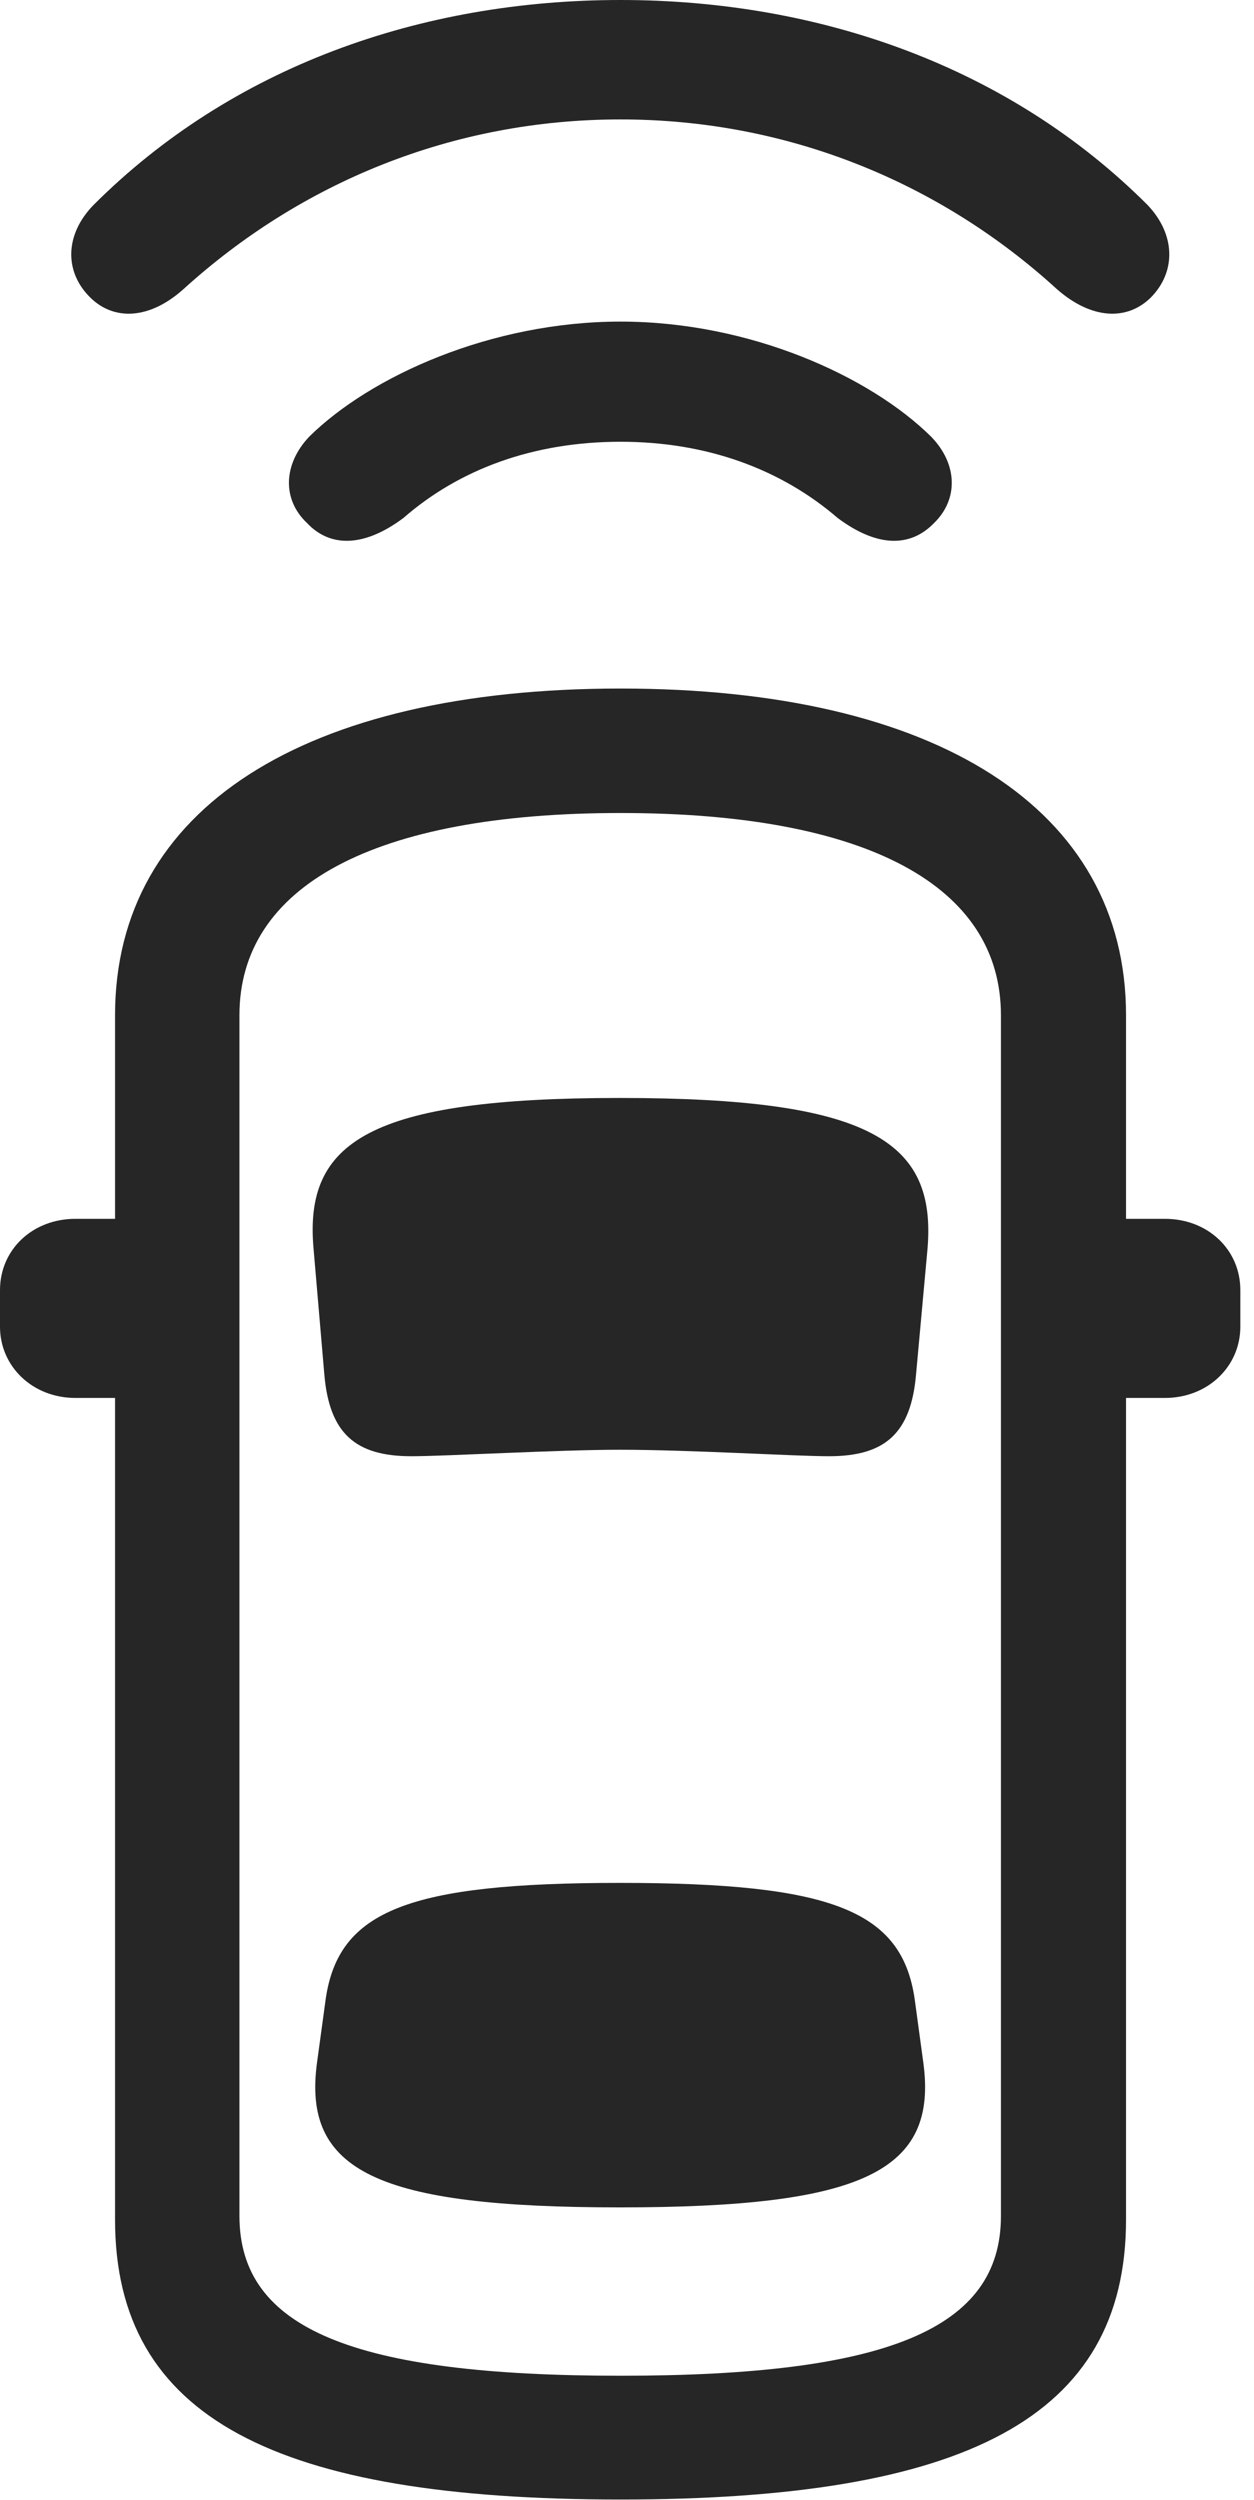 <?xml version="1.0" encoding="UTF-8"?>
<!--Generator: Apple Native CoreSVG 326-->
<!DOCTYPE svg
PUBLIC "-//W3C//DTD SVG 1.1//EN"
       "http://www.w3.org/Graphics/SVG/1.1/DTD/svg11.dtd">
<svg version="1.1" xmlns="http://www.w3.org/2000/svg" xmlns:xlink="http://www.w3.org/1999/xlink" viewBox="0 0 34.062 67.871">
 <g>
  <rect height="67.871" opacity="0" width="34.062" x="0" y="0"/>
  <path d="M16.855 3.242C21.406 3.242 25.547 4.961 28.711 7.852C29.648 8.672 30.605 8.711 31.25 8.086C31.953 7.383 31.934 6.367 31.172 5.566C27.422 1.816 22.266 0 16.855 0C11.426 0 6.289 1.816 2.539 5.566C1.758 6.367 1.738 7.383 2.461 8.086C3.105 8.711 4.062 8.672 4.98 7.852C8.164 4.961 12.285 3.242 16.855 3.242Z" fill="black" fill-opacity="0.85"/>
  <path d="M16.855 11.992C19.199 11.992 21.211 12.734 22.754 14.062C23.828 14.863 24.727 14.863 25.371 14.199C26.035 13.555 26.016 12.598 25.293 11.855C23.633 10.215 20.371 8.73 16.855 8.73C13.34 8.73 10.059 10.215 8.398 11.855C7.695 12.598 7.656 13.555 8.34 14.199C8.965 14.863 9.883 14.863 10.957 14.062C12.48 12.734 14.492 11.992 16.855 11.992Z" fill="black" fill-opacity="0.85"/>
  <path d="M16.855 67.852C26.191 67.852 30.586 65.644 30.586 60.254L30.586 27.559C30.586 21.953 25.43 18.691 16.855 18.691C8.262 18.691 3.125 21.953 3.125 27.559L3.125 60.254C3.125 65.644 7.5 67.852 16.855 67.852ZM16.855 64.492C9.609 64.492 6.504 63.223 6.504 60.156L6.504 27.559C6.504 24.062 10.137 22.07 16.855 22.07C23.574 22.07 27.188 24.062 27.188 27.559L27.188 60.156C27.188 63.223 24.102 64.492 16.855 64.492ZM4.98 37.949L4.98 33.086L2.051 33.086C0.879 33.086 0 33.926 0 35.02L0 36.016C0 37.09 0.879 37.949 2.051 37.949ZM28.711 37.949L31.641 37.949C32.812 37.949 33.691 37.09 33.691 36.016L33.691 35.02C33.691 33.926 32.812 33.086 31.641 33.086L28.711 33.086ZM16.836 39.355C18.75 39.355 21.562 39.531 22.52 39.531C24.043 39.531 24.746 38.906 24.883 37.305L25.195 33.887C25.43 30.996 23.672 29.805 16.836 29.805C10.02 29.805 8.262 30.996 8.516 33.887L8.809 37.305C8.945 38.906 9.648 39.531 11.172 39.531C12.129 39.531 15.137 39.355 16.836 39.355ZM16.836 59.922C23.438 59.922 25.488 58.945 25.078 55.977L24.844 54.258C24.492 51.875 22.617 51.113 16.836 51.113C11.074 51.113 9.199 51.875 8.848 54.258L8.613 55.977C8.203 58.945 10.254 59.922 16.836 59.922Z" fill="black" fill-opacity="0.85"/>
 </g>
</svg>
